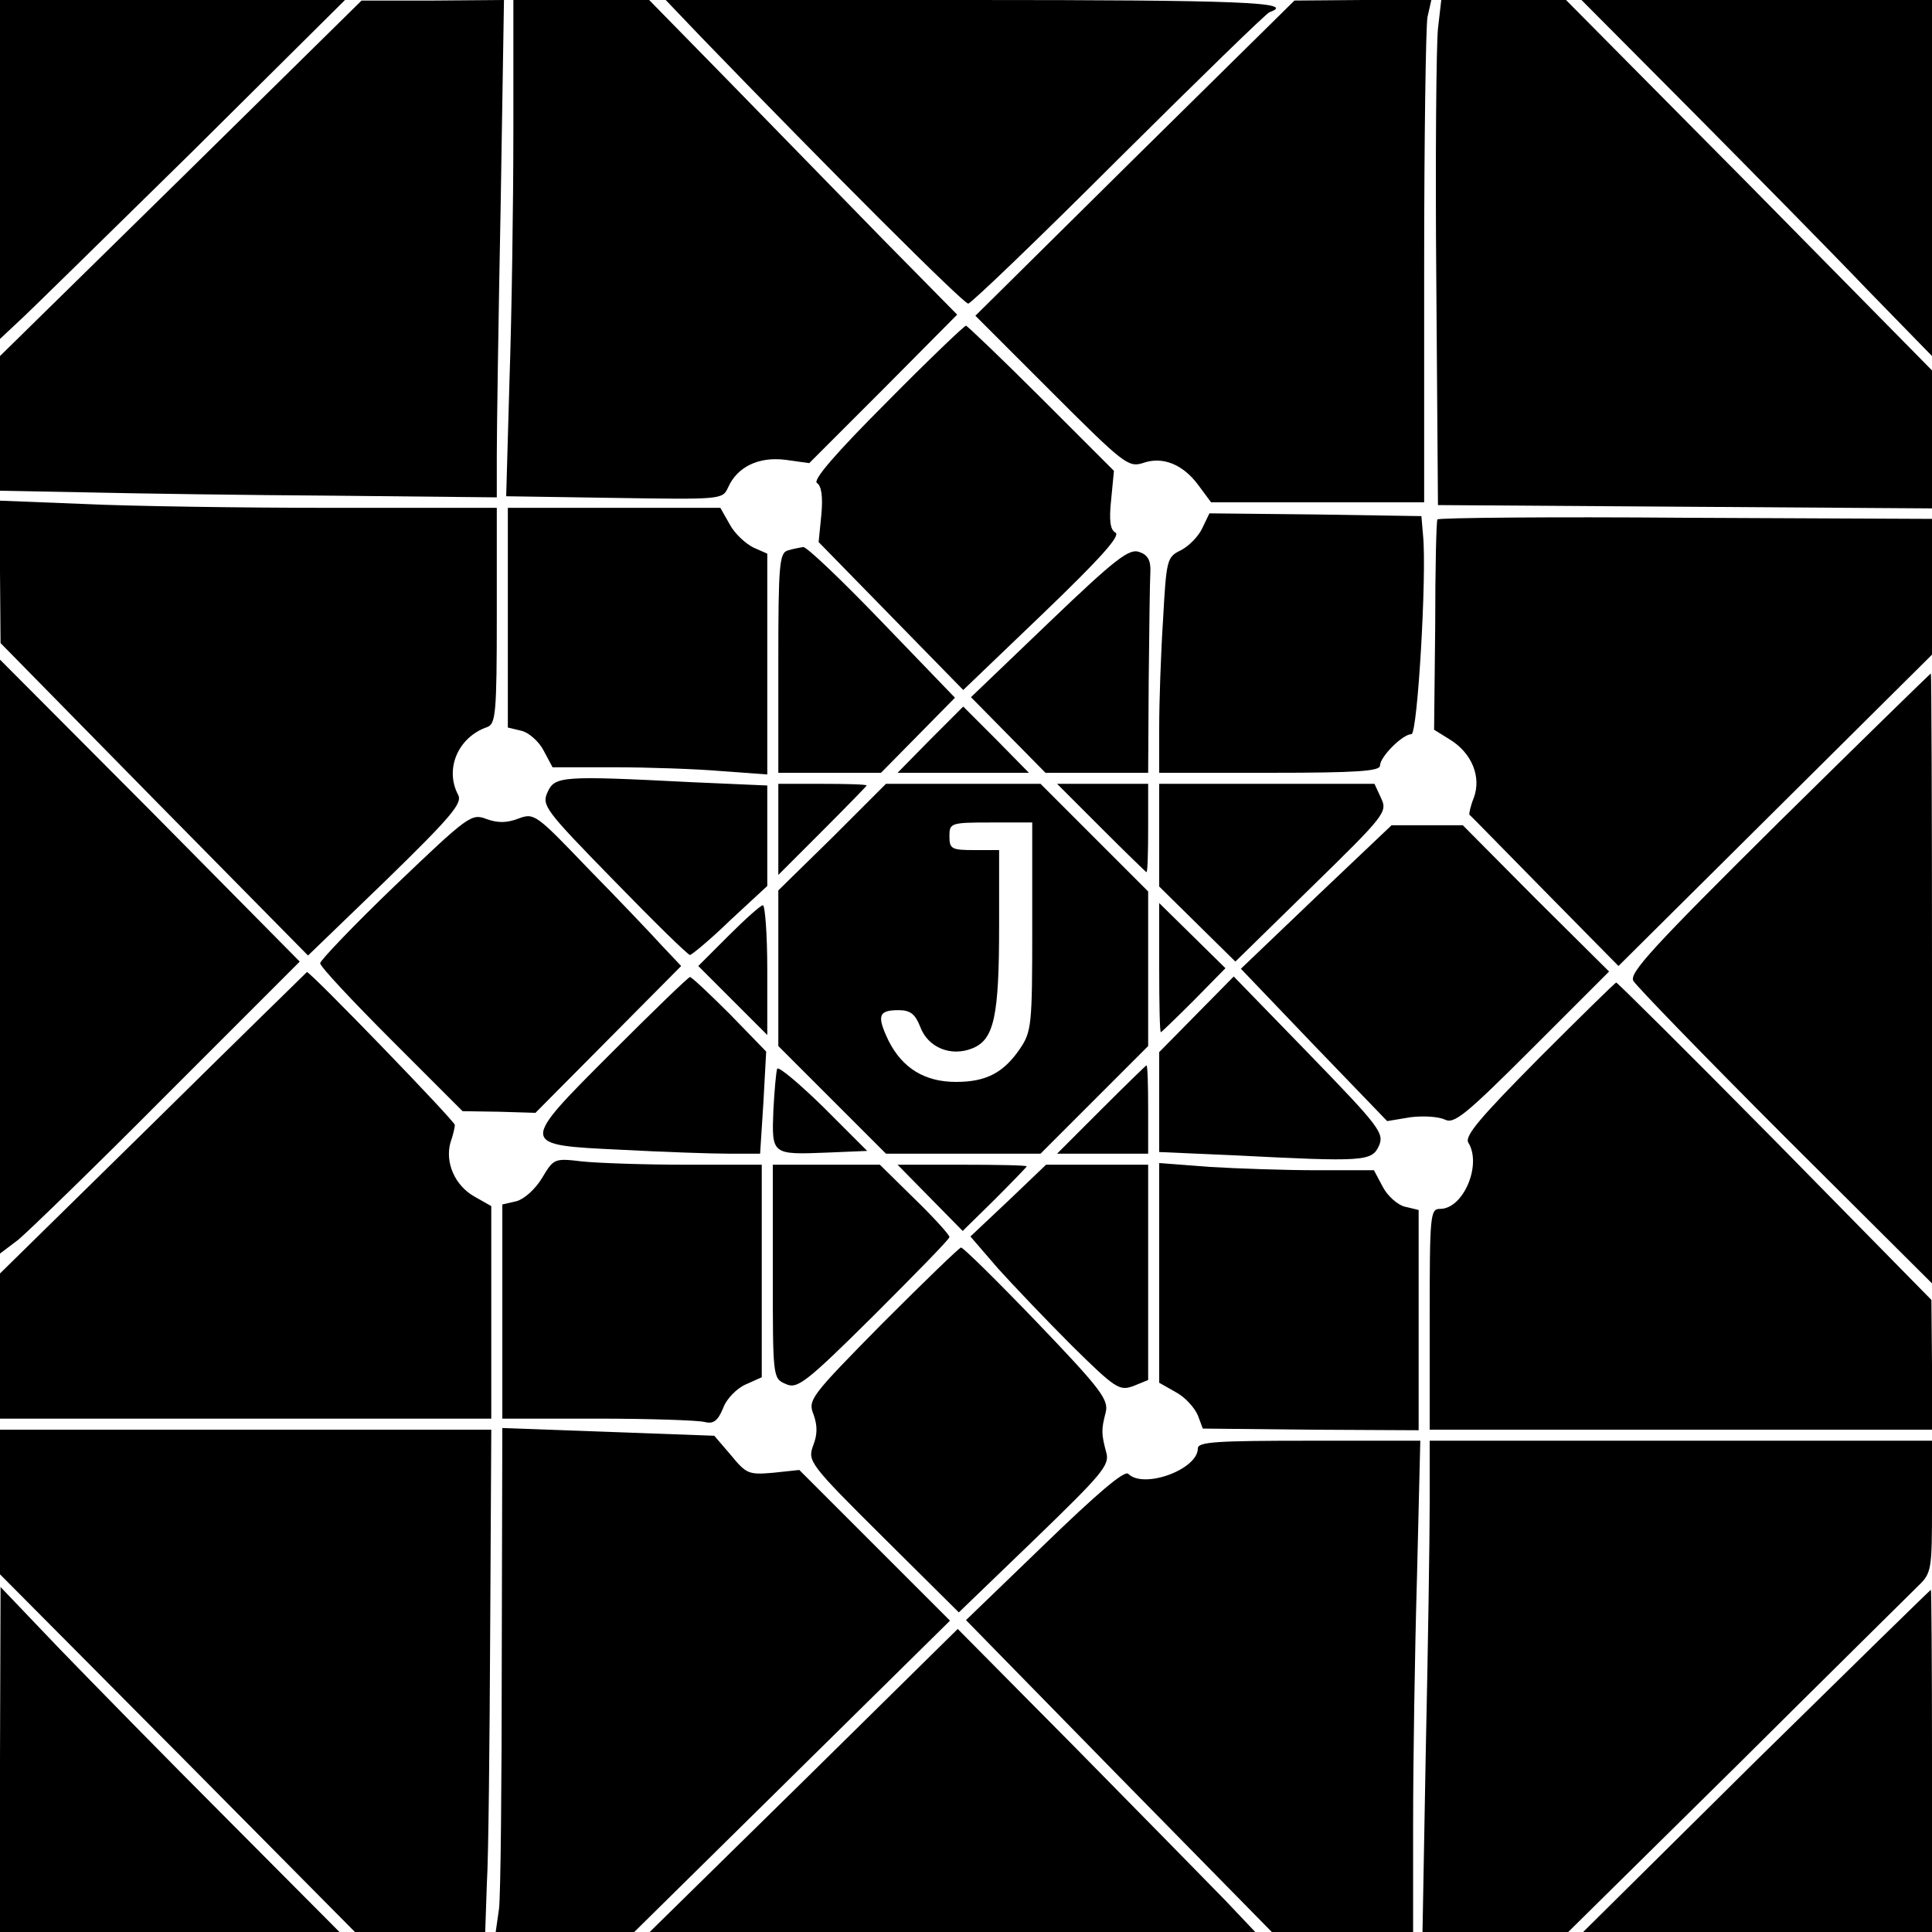 <?xml version="1.0" standalone="no"?>
<!DOCTYPE svg PUBLIC "-//W3C//DTD SVG 20010904//EN"
 "http://www.w3.org/TR/2001/REC-SVG-20010904/DTD/svg10.dtd">
<svg version="1.0" xmlns="http://www.w3.org/2000/svg"
 width="350pt" height="350pt" viewBox="0 0 350 350"
 preserveAspectRatio="xMidYMid meet">
<g transform="translate(0,350) scale(0.1,-0.1)"
fill="#000000" stroke="none">
<path d="M0 3193 l0 -307 32 30 c18 16 158 154 313 306 l280 278 -312 0 -313
0 0 -307z"/>
<path d="M328 3177 l-328 -322 0 -122 0 -122 158 -3 c86 -2 289 -5 450 -6
l292 -3 0 78 c0 43 3 246 7 451 l6 372 -129 -1 -129 0 -327 -322z"/>
<path d="M930 3262 c0 -132 -3 -334 -7 -450 l-6 -211 196 -3 c194 -3 196 -3
206 19 17 38 56 56 104 50 l43 -6 134 134 134 135 -135 137 c-74 76 -199 204
-279 286 l-144 147 -123 0 -123 0 0 -238z"/>
<path d="M1270 3433 c227 -235 475 -483 484 -483 5 0 128 118 273 263 145 144
268 264 273 265 51 18 -55 22 -542 22 l-552 0 64 -67z"/>
<path d="M2056 3214 l-289 -286 138 -138 c130 -130 139 -137 165 -129 36 13
73 -2 101 -40 l23 -31 193 0 193 0 0 424 c0 233 3 438 6 455 l7 31 -124 0
-124 -1 -289 -285z"/>
<path d="M2605 3448 c-3 -29 -5 -235 -3 -458 l3 -405 448 -3 447 -3 0 125 0
125 -331 336 -332 335 -113 0 -113 0 -6 -52z"/>
<path d="M3066 3298 c111 -112 254 -257 317 -323 l117 -120 0 323 0 322 -317
0 -318 0 201 -202z"/>
<path d="M1606 2771 c-93 -93 -134 -141 -126 -146 8 -5 11 -24 8 -57 l-5 -50
131 -134 131 -134 144 138 c103 99 141 141 132 147 -10 5 -12 23 -8 60 l5 52
-132 132 c-72 72 -134 131 -136 131 -3 0 -68 -62 -144 -139z"/>
<path d="M0 2464 l1 -129 278 -283 279 -283 141 136 c119 116 139 140 131 155
-25 47 0 105 53 123 15 6 17 25 17 202 l0 195 -298 0 c-165 0 -367 3 -450 7
l-152 6 0 -129z"/>
<path d="M920 2381 l0 -199 25 -6 c13 -3 32 -20 40 -36 l16 -30 112 0 c61 0
149 -3 195 -7 l82 -6 0 200 0 200 -25 11 c-14 7 -34 25 -43 42 l-17 30 -192 0
-193 0 0 -199z"/>
<path d="M2178 2543 c-7 -15 -25 -33 -39 -40 -25 -12 -26 -17 -32 -125 -4 -62
-7 -150 -7 -195 l0 -83 200 0 c159 0 200 3 200 13 0 16 41 57 57 57 11 0 28
290 21 360 l-3 35 -192 3 -192 2 -13 -27z"/>
<path d="M2604 2559 c-2 -3 -4 -90 -4 -193 l-2 -188 29 -18 c39 -24 57 -67 43
-105 -6 -15 -9 -29 -8 -31 2 -1 63 -64 136 -138 l134 -136 284 282 284 282 0
123 0 123 -446 2 c-245 2 -448 0 -450 -3z"/>
<path d="M1428 2503 c-16 -4 -18 -22 -18 -204 l0 -199 93 0 93 0 67 68 67 68
-132 137 c-73 76 -137 137 -143 136 -5 -1 -18 -3 -27 -6z"/>
<path d="M1901 2373 l-142 -136 68 -69 67 -68 93 0 93 0 1 168 c1 92 2 180 3
196 1 21 -5 31 -20 36 -18 7 -43 -12 -163 -127z"/>
<path d="M0 1767 l0 -538 33 25 c17 14 140 133 271 265 l239 239 -271 274
-272 273 0 -538z"/>
<path d="M3222 2010 c-229 -227 -271 -273 -263 -287 6 -10 129 -137 275 -283
l266 -265 0 553 c0 303 -1 552 -2 552 -2 -1 -126 -122 -276 -270z"/>
<path d="M1685 2160 l-59 -60 119 0 119 0 -59 60 c-33 33 -60 60 -60 60 0 0
-27 -27 -60 -60z"/>
<path d="M992 2065 c-11 -24 -5 -32 120 -160 72 -74 134 -135 138 -135 3 0 37
28 73 63 l67 62 0 91 0 91 -137 6 c-235 12 -248 11 -261 -18z"/>
<path d="M1410 1998 l0 -83 80 80 c44 44 80 81 80 82 0 2 -36 3 -80 3 l-80 0
0 -82z"/>
<path d="M1508 1983 l-98 -96 0 -141 0 -141 98 -98 97 -97 140 0 140 0 98 98
97 97 0 140 0 140 -98 98 -97 97 -140 0 -140 0 -97 -97z m362 -162 c0 -179 -1
-190 -23 -222 -29 -42 -60 -59 -115 -59 -57 0 -97 25 -122 74 -22 46 -19 56
18 56 21 0 30 -7 39 -30 14 -38 56 -55 95 -39 39 16 48 58 48 222 l0 137 -45
0 c-41 0 -45 2 -45 25 0 24 2 25 75 25 l75 0 0 -189z"/>
<path d="M1995 2000 c44 -44 81 -80 82 -80 2 0 3 36 3 80 l0 80 -82 0 -83 0
80 -80z"/>
<path d="M2100 1987 l0 -93 69 -68 69 -68 138 135 c133 130 138 136 126 161
l-12 26 -195 0 -195 0 0 -93z"/>
<path d="M716 1896 c-75 -72 -136 -136 -136 -141 0 -6 58 -68 129 -139 l129
-129 66 -1 66 -2 132 133 132 133 -35 37 c-19 21 -79 84 -133 139 -95 99 -98
102 -127 91 -21 -8 -37 -8 -57 -1 -28 11 -33 7 -166 -120z"/>
<path d="M2384 1875 l-136 -130 132 -138 133 -138 42 7 c24 3 51 1 62 -4 17
-9 37 7 159 129 l139 139 -133 132 -132 133 -64 0 -65 0 -137 -130z"/>
<path d="M1320 1805 l-55 -55 63 -63 62 -62 0 118 c0 64 -4 117 -8 117 -4 0
-32 -25 -62 -55z"/>
<path d="M2100 1747 c0 -64 1 -117 3 -117 1 0 28 26 60 58 l57 58 -60 59 -60
59 0 -117z"/>
<path d="M278 1466 l-278 -273 0 -131 0 -132 445 0 445 0 0 193 0 192 -30 17
c-36 20 -54 62 -44 98 5 14 8 28 8 32 1 6 -263 279 -268 277 0 0 -126 -123
-278 -273z"/>
<path d="M1111 1596 c-172 -172 -172 -170 16 -179 75 -4 162 -7 193 -7 l57 0
6 93 5 92 -66 68 c-37 37 -69 67 -72 67 -3 0 -65 -60 -139 -134z"/>
<path d="M2168 1663 l-68 -69 0 -90 0 -91 137 -6 c234 -12 248 -11 261 17 10
23 2 34 -126 166 l-137 141 -67 -68z"/>
<path d="M2788 1583 c-107 -108 -135 -141 -128 -153 25 -40 -9 -120 -51 -120
-18 0 -19 -9 -19 -200 l0 -200 455 0 455 0 0 118 -1 117 -283 288 c-156 158
-286 287 -288 287 -2 0 -65 -62 -140 -137z"/>
<path d="M1408 1564 c-2 -5 -5 -39 -7 -76 -3 -80 -3 -80 98 -76 l72 3 -79 79
c-44 43 -81 74 -84 70z"/>
<path d="M1995 1490 l-80 -80 83 0 82 0 0 80 c0 44 -1 80 -3 80 -1 0 -38 -36
-82 -80z"/>
<path d="M982 1366 c-12 -20 -32 -38 -46 -42 l-26 -6 0 -194 0 -194 173 0 c94
0 181 -3 193 -6 16 -4 24 1 34 25 6 17 25 36 41 43 l29 13 0 192 0 193 -137 0
c-76 0 -161 3 -189 6 -50 6 -51 5 -72 -30z"/>
<path d="M1400 1197 c0 -193 0 -194 23 -204 21 -10 35 0 160 124 75 75 137
138 137 142 0 4 -28 35 -63 69 l-63 62 -97 0 -97 0 0 -193z"/>
<path d="M1685 1330 l59 -60 58 57 c32 32 58 59 58 60 0 2 -53 3 -117 3 l-117
0 59 -60z"/>
<path d="M1827 1325 l-69 -65 50 -58 c28 -31 88 -94 134 -140 79 -78 86 -82
111 -73 l27 11 0 195 0 195 -92 0 -93 0 -68 -65z"/>
<path d="M2100 1194 l0 -199 30 -17 c17 -9 34 -28 40 -42 l9 -24 195 -2 196
-1 0 200 0 199 -25 6 c-13 3 -32 20 -40 36 l-16 30 -103 0 c-56 0 -144 3 -194
6 l-92 7 0 -199z"/>
<path d="M1599 1103 c-131 -133 -136 -139 -125 -166 7 -20 7 -36 -1 -56 -10
-28 -7 -33 127 -166 l137 -136 137 132 c123 119 137 135 130 158 -9 34 -9 41
-1 72 6 23 -8 42 -124 163 -72 75 -134 136 -138 136 -3 0 -67 -62 -142 -137z"/>
<path d="M0 779 l0 -131 322 -324 321 -324 118 0 118 0 3 88 c3 48 5 252 6
455 l2 367 -445 0 -445 0 0 -131z"/>
<path d="M909 499 c0 -228 -2 -433 -5 -457 l-6 -42 126 0 125 0 286 282 286
282 -136 136 -137 137 -47 -5 c-45 -4 -49 -2 -77 32 l-30 35 -192 7 -192 7 -1
-414z"/>
<path d="M2170 876 c0 -38 -98 -74 -126 -46 -7 7 -58 -37 -152 -128 l-142
-137 277 -283 278 -283 128 1 127 0 0 198 c0 108 3 308 7 445 l6 247 -201 0
c-168 0 -202 -2 -202 -14z"/>
<path d="M2590 777 c0 -63 -3 -263 -7 -445 l-6 -332 132 0 132 0 306 302 c168
167 316 313 329 326 23 22 24 30 24 142 l0 120 -455 0 -455 0 0 -113z"/>
<path d="M0 313 l0 -313 307 0 308 0 -202 203 c-111 111 -249 252 -307 312
l-105 110 -1 -312z"/>
<path d="M3181 310 l-313 -310 316 0 316 0 0 310 c0 171 -1 310 -2 310 -2 -1
-144 -140 -317 -310z"/>
<path d="M1456 274 l-279 -274 549 0 548 0 -54 57 c-30 31 -152 155 -270 275
l-215 217 -279 -275z"/>
</g>
</svg>
